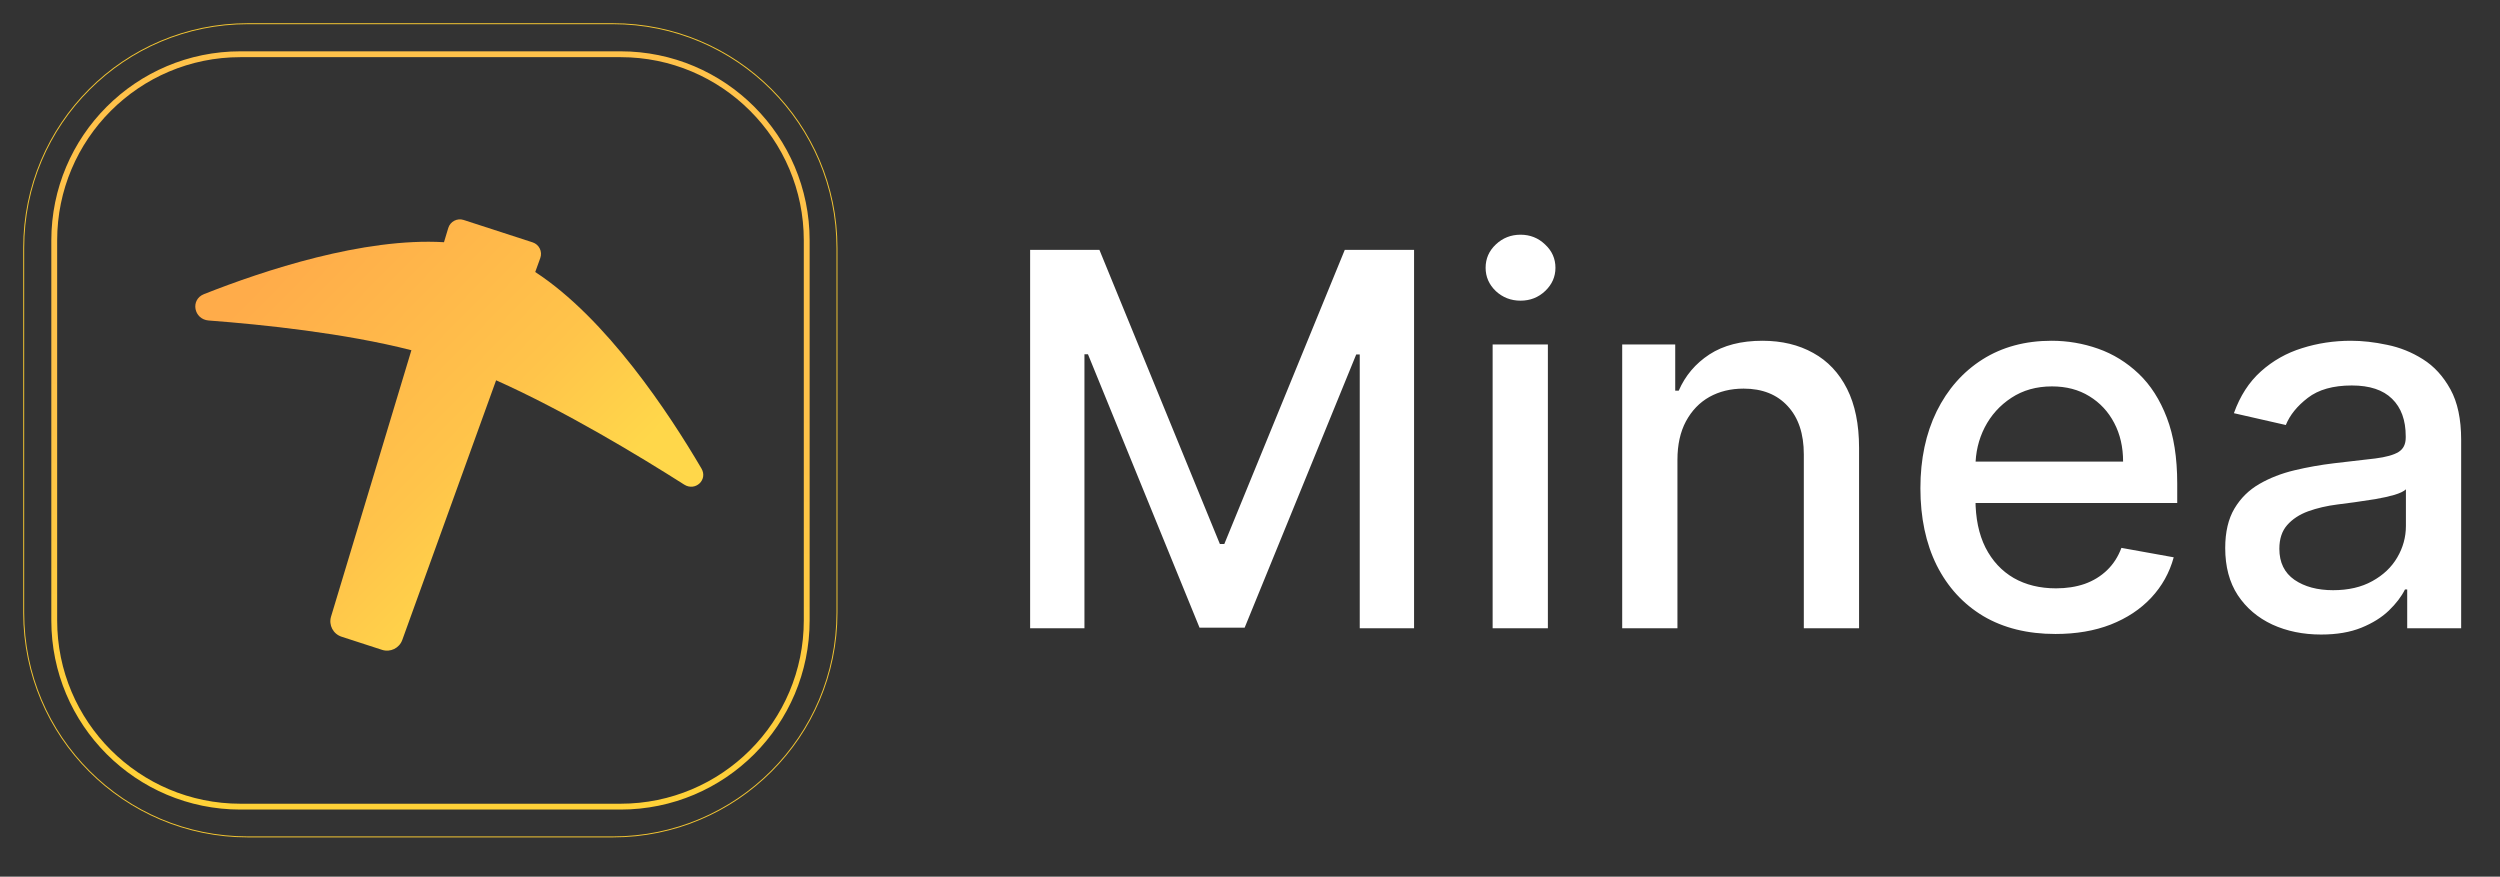 <svg width="961" height="337" viewBox="0 0 961 337" fill="none" xmlns="http://www.w3.org/2000/svg">
<rect x="0" y="0" width="961" height="337" fill="#333333" stroke="none"/>
<path d="M235.547 9.108H95.295C47.696 9.108 9.108 47.696 9.108 95.295V235.518C9.108 283.118 47.696 321.706 95.295 321.706H235.547C283.146 321.706 321.734 283.118 321.734 235.518V95.295C321.734 47.696 283.146 9.108 235.547 9.108Z" stroke="#F4C632" stroke-width="0.37"/>
<path fill-rule="evenodd" clip-rule="evenodd" d="M178.222 84.551C175.735 83.743 173.07 85.137 172.314 87.64L170.666 93.105C139.705 91.29 101.456 103.948 78.405 113.065C73.063 115.178 74.484 122.77 80.222 123.202C100.965 124.765 132.436 128.046 158.142 134.624L127.251 237.032C126.274 240.272 128.066 243.698 131.285 244.744L146.866 249.803C150.058 250.839 153.496 249.157 154.637 246.001L190.705 146.185C217.135 157.991 245.803 175.332 263.008 186.281C267.274 188.995 272.195 184.453 269.633 180.085C257.159 158.823 233.142 122.448 205.745 104.563L207.689 99.184C208.585 96.704 207.25 93.977 204.742 93.162L178.222 84.551Z" fill="url(#paint0_linear_62_17)"/>
<path d="M238.523 20.849H92.428C52.896 20.849 20.849 52.896 20.849 92.428V238.494C20.849 278.026 52.896 310.074 92.428 310.074H238.523C278.055 310.074 310.103 278.026 310.103 238.494V92.428C310.103 52.896 278.055 20.849 238.523 20.849Z" stroke="url(#paint1_linear_62_17)" stroke-width="2.245"/>
<path d="M395.98 96.046H422.614L468.92 209.114H470.625L516.932 96.046H543.565V241.5H522.685V136.244H521.335L478.438 241.287H461.108L418.21 136.173H416.861V241.5H395.98V96.046ZM573.768 241.5V132.409H595.004V241.5H573.768ZM584.492 115.577C580.799 115.577 577.627 114.346 574.975 111.884C572.371 109.374 571.069 106.391 571.069 102.935C571.069 99.431 572.371 96.448 574.975 93.986C577.627 91.476 580.799 90.222 584.492 90.222C588.185 90.222 591.334 91.476 593.938 93.986C596.59 96.448 597.915 99.431 597.915 102.935C597.915 106.391 596.59 109.374 593.938 111.884C591.334 114.346 588.185 115.577 584.492 115.577ZM644.808 176.727V241.5H623.572V132.409H643.956V150.165H645.305C647.815 144.388 651.745 139.748 657.095 136.244C662.493 132.741 669.287 130.989 677.479 130.989C684.912 130.989 691.423 132.551 697.01 135.676C702.597 138.754 706.929 143.347 710.007 149.455C713.085 155.562 714.624 163.115 714.624 172.111V241.5H693.388V174.668C693.388 166.76 691.328 160.581 687.209 156.131C683.089 151.633 677.431 149.384 670.234 149.384C665.31 149.384 660.93 150.449 657.095 152.58C653.307 154.71 650.301 157.835 648.075 161.955C645.897 166.027 644.808 170.951 644.808 176.727ZM790.121 243.702C779.373 243.702 770.116 241.405 762.351 236.812C754.633 232.172 748.667 225.662 744.453 217.281C740.286 208.853 738.203 198.981 738.203 187.665C738.203 176.491 740.286 166.642 744.453 158.119C748.667 149.597 754.538 142.944 762.067 138.162C769.643 133.38 778.497 130.989 788.629 130.989C794.785 130.989 800.75 132.007 806.527 134.043C812.304 136.079 817.488 139.275 822.081 143.631C826.674 147.987 830.296 153.645 832.947 160.605C835.599 167.518 836.925 175.922 836.925 185.818V193.347H750.206V177.438H816.115C816.115 171.85 814.979 166.902 812.706 162.594C810.433 158.238 807.237 154.805 803.118 152.295C799.046 149.786 794.264 148.531 788.771 148.531C782.805 148.531 777.597 149.999 773.146 152.935C768.743 155.823 765.334 159.611 762.919 164.298C760.552 168.938 759.368 173.981 759.368 179.426V191.855C759.368 199.147 760.646 205.349 763.203 210.463C765.807 215.577 769.429 219.483 774.07 222.182C778.71 224.833 784.131 226.159 790.334 226.159C794.358 226.159 798.028 225.591 801.342 224.455C804.657 223.271 807.521 221.519 809.936 219.199C812.351 216.879 814.197 214.014 815.476 210.605L835.575 214.227C833.965 220.146 831.077 225.33 826.911 229.781C822.791 234.185 817.607 237.617 811.357 240.08C805.154 242.494 798.075 243.702 790.121 243.702ZM892.234 243.915C885.321 243.915 879.071 242.636 873.484 240.08C867.897 237.475 863.469 233.711 860.202 228.787C856.983 223.863 855.373 217.826 855.373 210.676C855.373 204.521 856.557 199.455 858.924 195.477C861.291 191.5 864.487 188.351 868.512 186.031C872.537 183.711 877.035 181.959 882.006 180.776C886.978 179.592 892.044 178.692 897.205 178.077C903.739 177.319 909.042 176.704 913.114 176.23C917.186 175.709 920.146 174.881 921.992 173.744C923.839 172.608 924.762 170.761 924.762 168.205V167.707C924.762 161.505 923.01 156.699 919.506 153.29C916.05 149.881 910.889 148.176 904.023 148.176C896.874 148.176 891.239 149.762 887.12 152.935C883.048 156.06 880.231 159.54 878.668 163.375L858.711 158.83C861.078 152.201 864.535 146.85 869.08 142.778C873.673 138.659 878.952 135.676 884.918 133.83C890.884 131.936 897.158 130.989 903.739 130.989C908.095 130.989 912.712 131.509 917.589 132.551C922.513 133.545 927.106 135.392 931.367 138.091C935.676 140.79 939.203 144.649 941.95 149.668C944.696 154.639 946.069 161.102 946.069 169.057V241.5H925.33V226.585H924.478C923.105 229.331 921.045 232.03 918.299 234.682C915.553 237.333 912.025 239.535 907.717 241.287C903.408 243.039 898.247 243.915 892.234 243.915ZM896.85 226.869C902.721 226.869 907.74 225.709 911.907 223.389C916.121 221.069 919.317 218.039 921.495 214.298C923.72 210.51 924.833 206.462 924.833 202.153V188.091C924.076 188.848 922.608 189.559 920.43 190.222C918.299 190.837 915.861 191.382 913.114 191.855C910.368 192.281 907.693 192.684 905.089 193.062C902.485 193.394 900.307 193.678 898.555 193.915C894.435 194.436 890.671 195.312 887.262 196.543C883.9 197.774 881.201 199.549 879.165 201.869C877.177 204.142 876.183 207.172 876.183 210.96C876.183 216.216 878.124 220.193 882.006 222.892C885.889 225.544 890.837 226.869 896.85 226.869Z" fill="white"/>
<defs>
<linearGradient id="paint0_linear_62_17" x1="111.915" y1="96.642" x2="251.86" y2="233.487" gradientUnits="userSpaceOnUse">
<stop stop-color="#FFAC4A"/>
<stop offset="0.51" stop-color="#FFC44A"/>
<stop offset="0.76" stop-color="#FFD74A"/>
</linearGradient>
<linearGradient id="paint1_linear_62_17" x1="153.789" y1="10.623" x2="137.722" y2="320.299" gradientUnits="userSpaceOnUse">
<stop offset="0.447" stop-color="#FFC24A"/>
<stop offset="1" stop-color="#FFD336"/>
</linearGradient>
</defs>
</svg>
